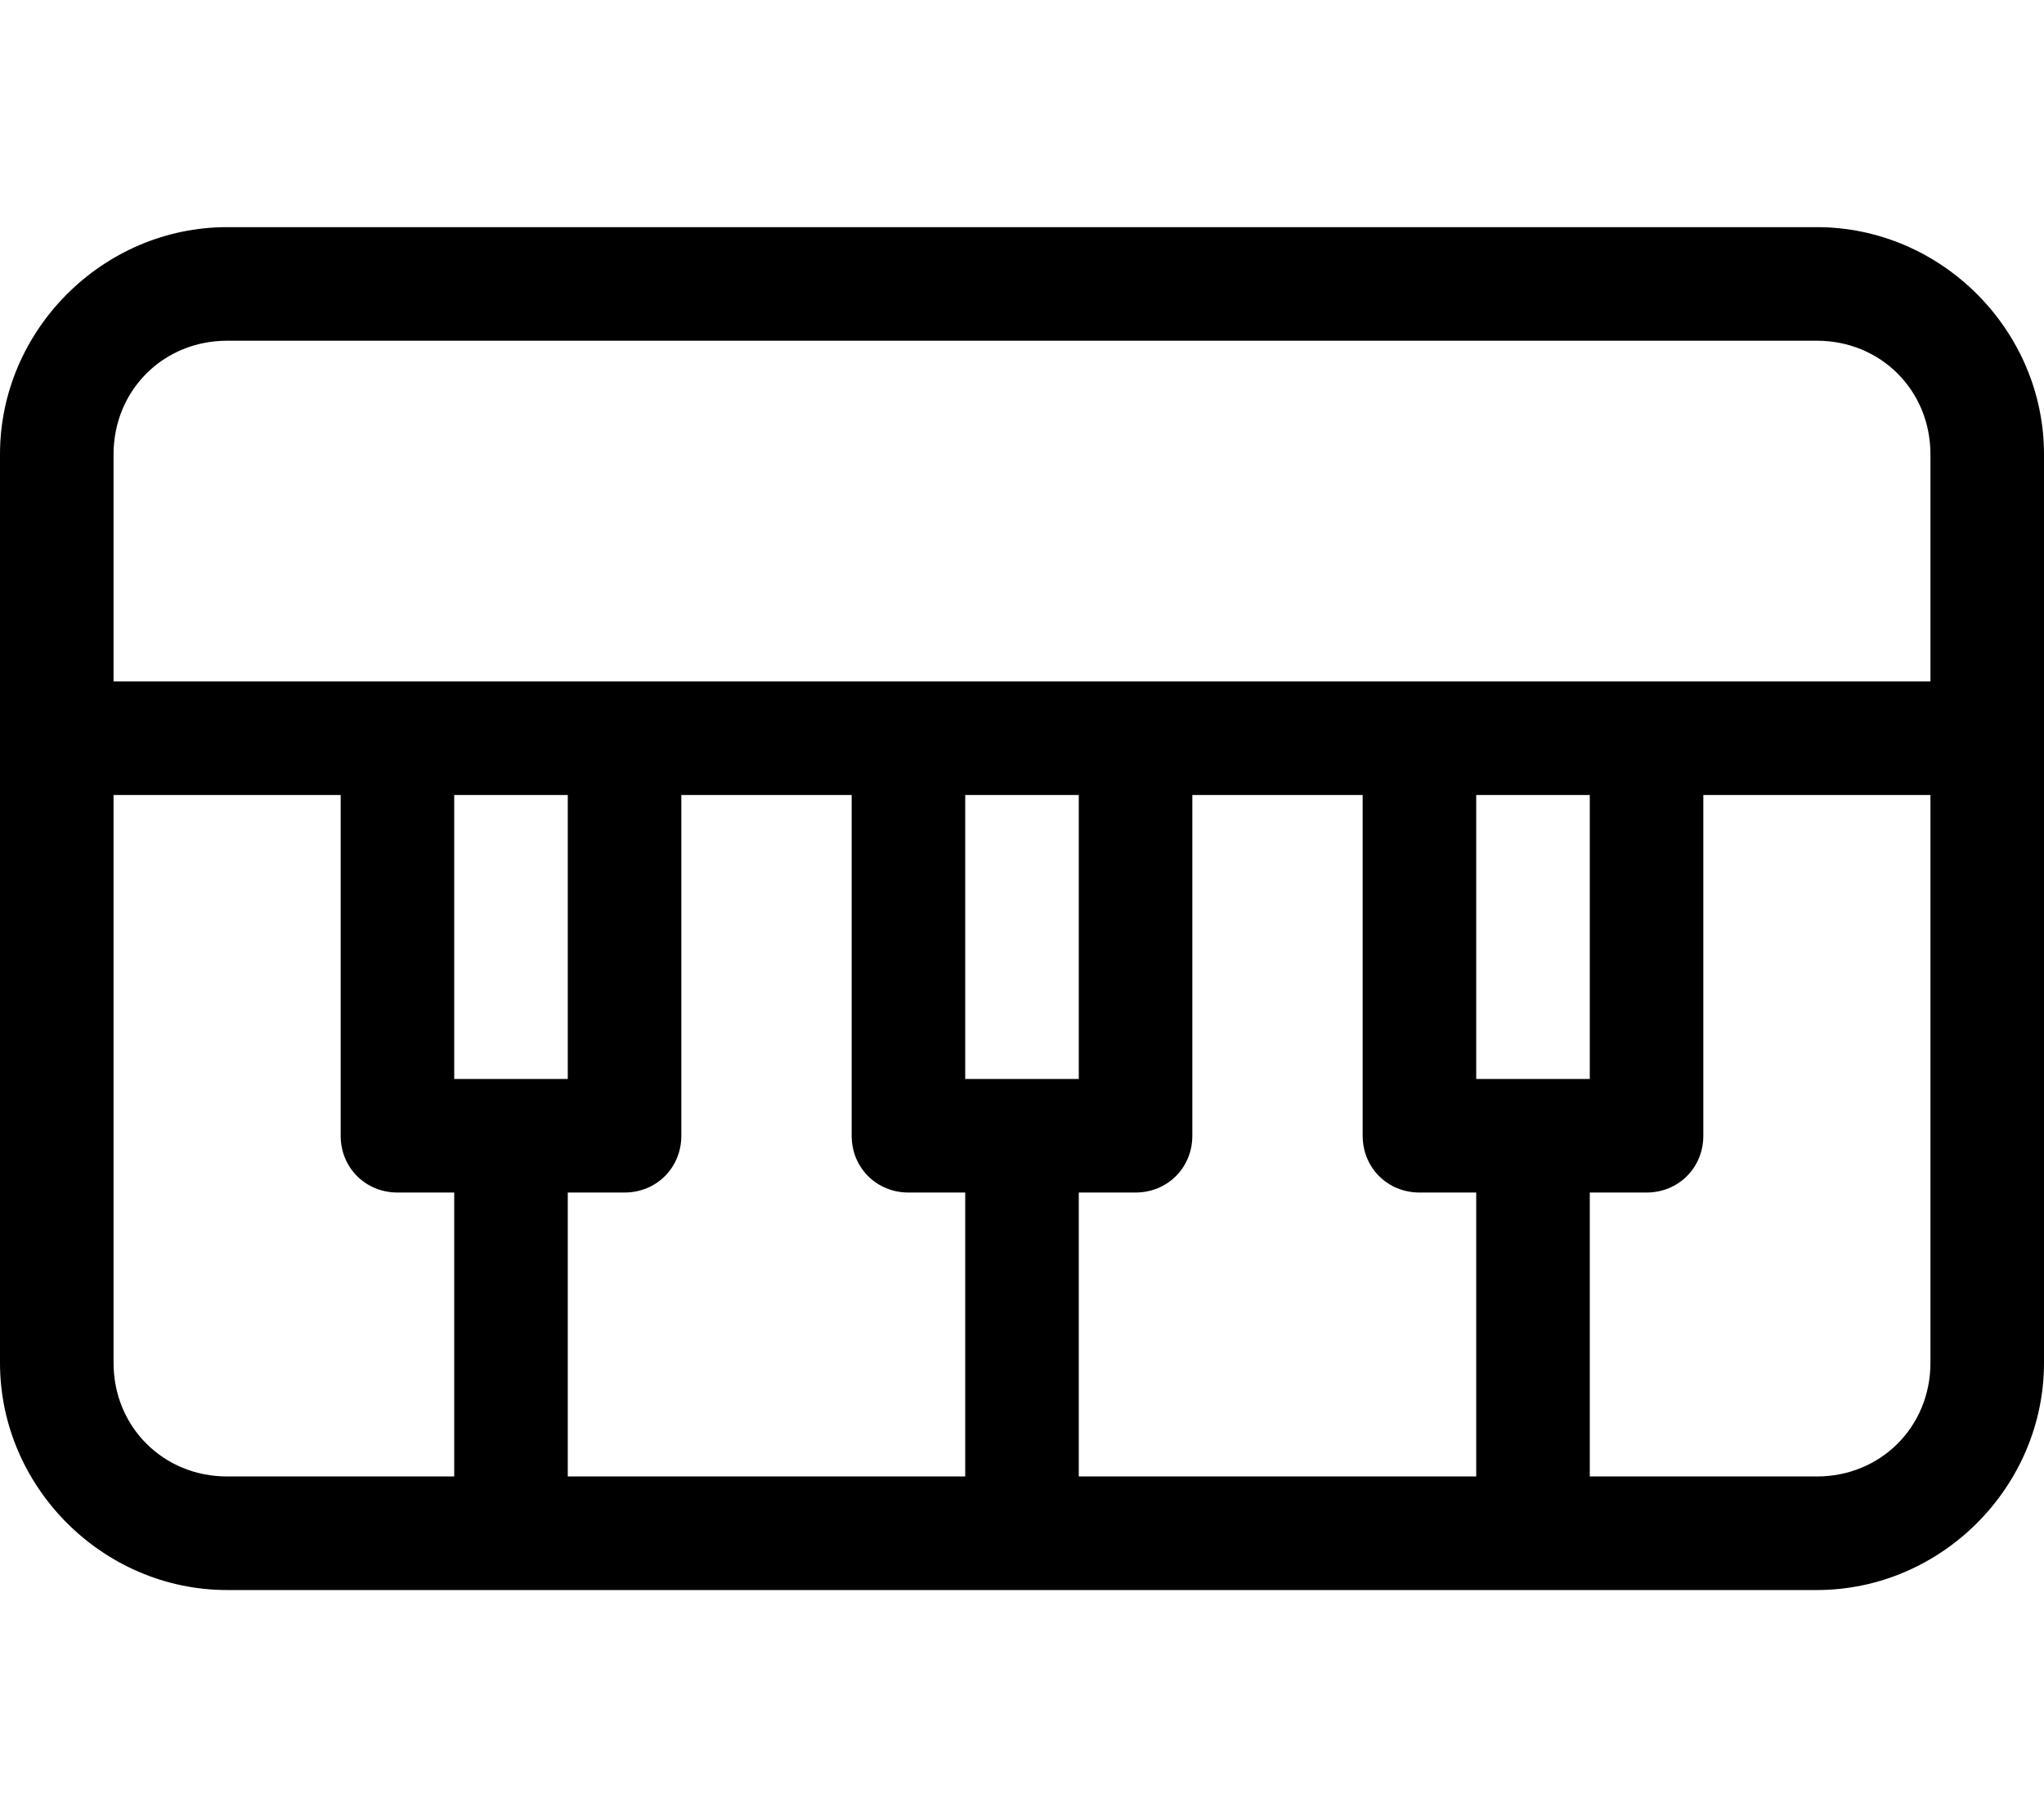 <svg xmlns="http://www.w3.org/2000/svg" viewBox="0 0 576 512"><!-- Font Awesome Pro 6.0.0-alpha1 by @fontawesome - https://fontawesome.com License - https://fontawesome.com/license (Commercial License) --><path d="M512 64H64C29 64 0 93 0 128V384C0 419 29 448 64 448H512C547 448 576 419 576 384V128C576 93 547 64 512 64ZM128 416H64C46 416 32 402 32 384V224H96V320C96 329 103 336 112 336H128V416ZM272 416H160V336H176C185 336 192 329 192 320V224H240V320C240 329 247 336 256 336H272V416ZM128 304V224H160V304H128ZM416 416H304V336H320C329 336 336 329 336 320V224H384V320C384 329 391 336 400 336H416V416ZM272 304V224H304V304H272ZM544 384C544 402 530 416 512 416H448V336H464C473 336 480 329 480 320V224H544V384ZM416 304V224H448V304H416ZM544 192H32V128C32 110 46 96 64 96H512C530 96 544 110 544 128V192Z"/></svg>